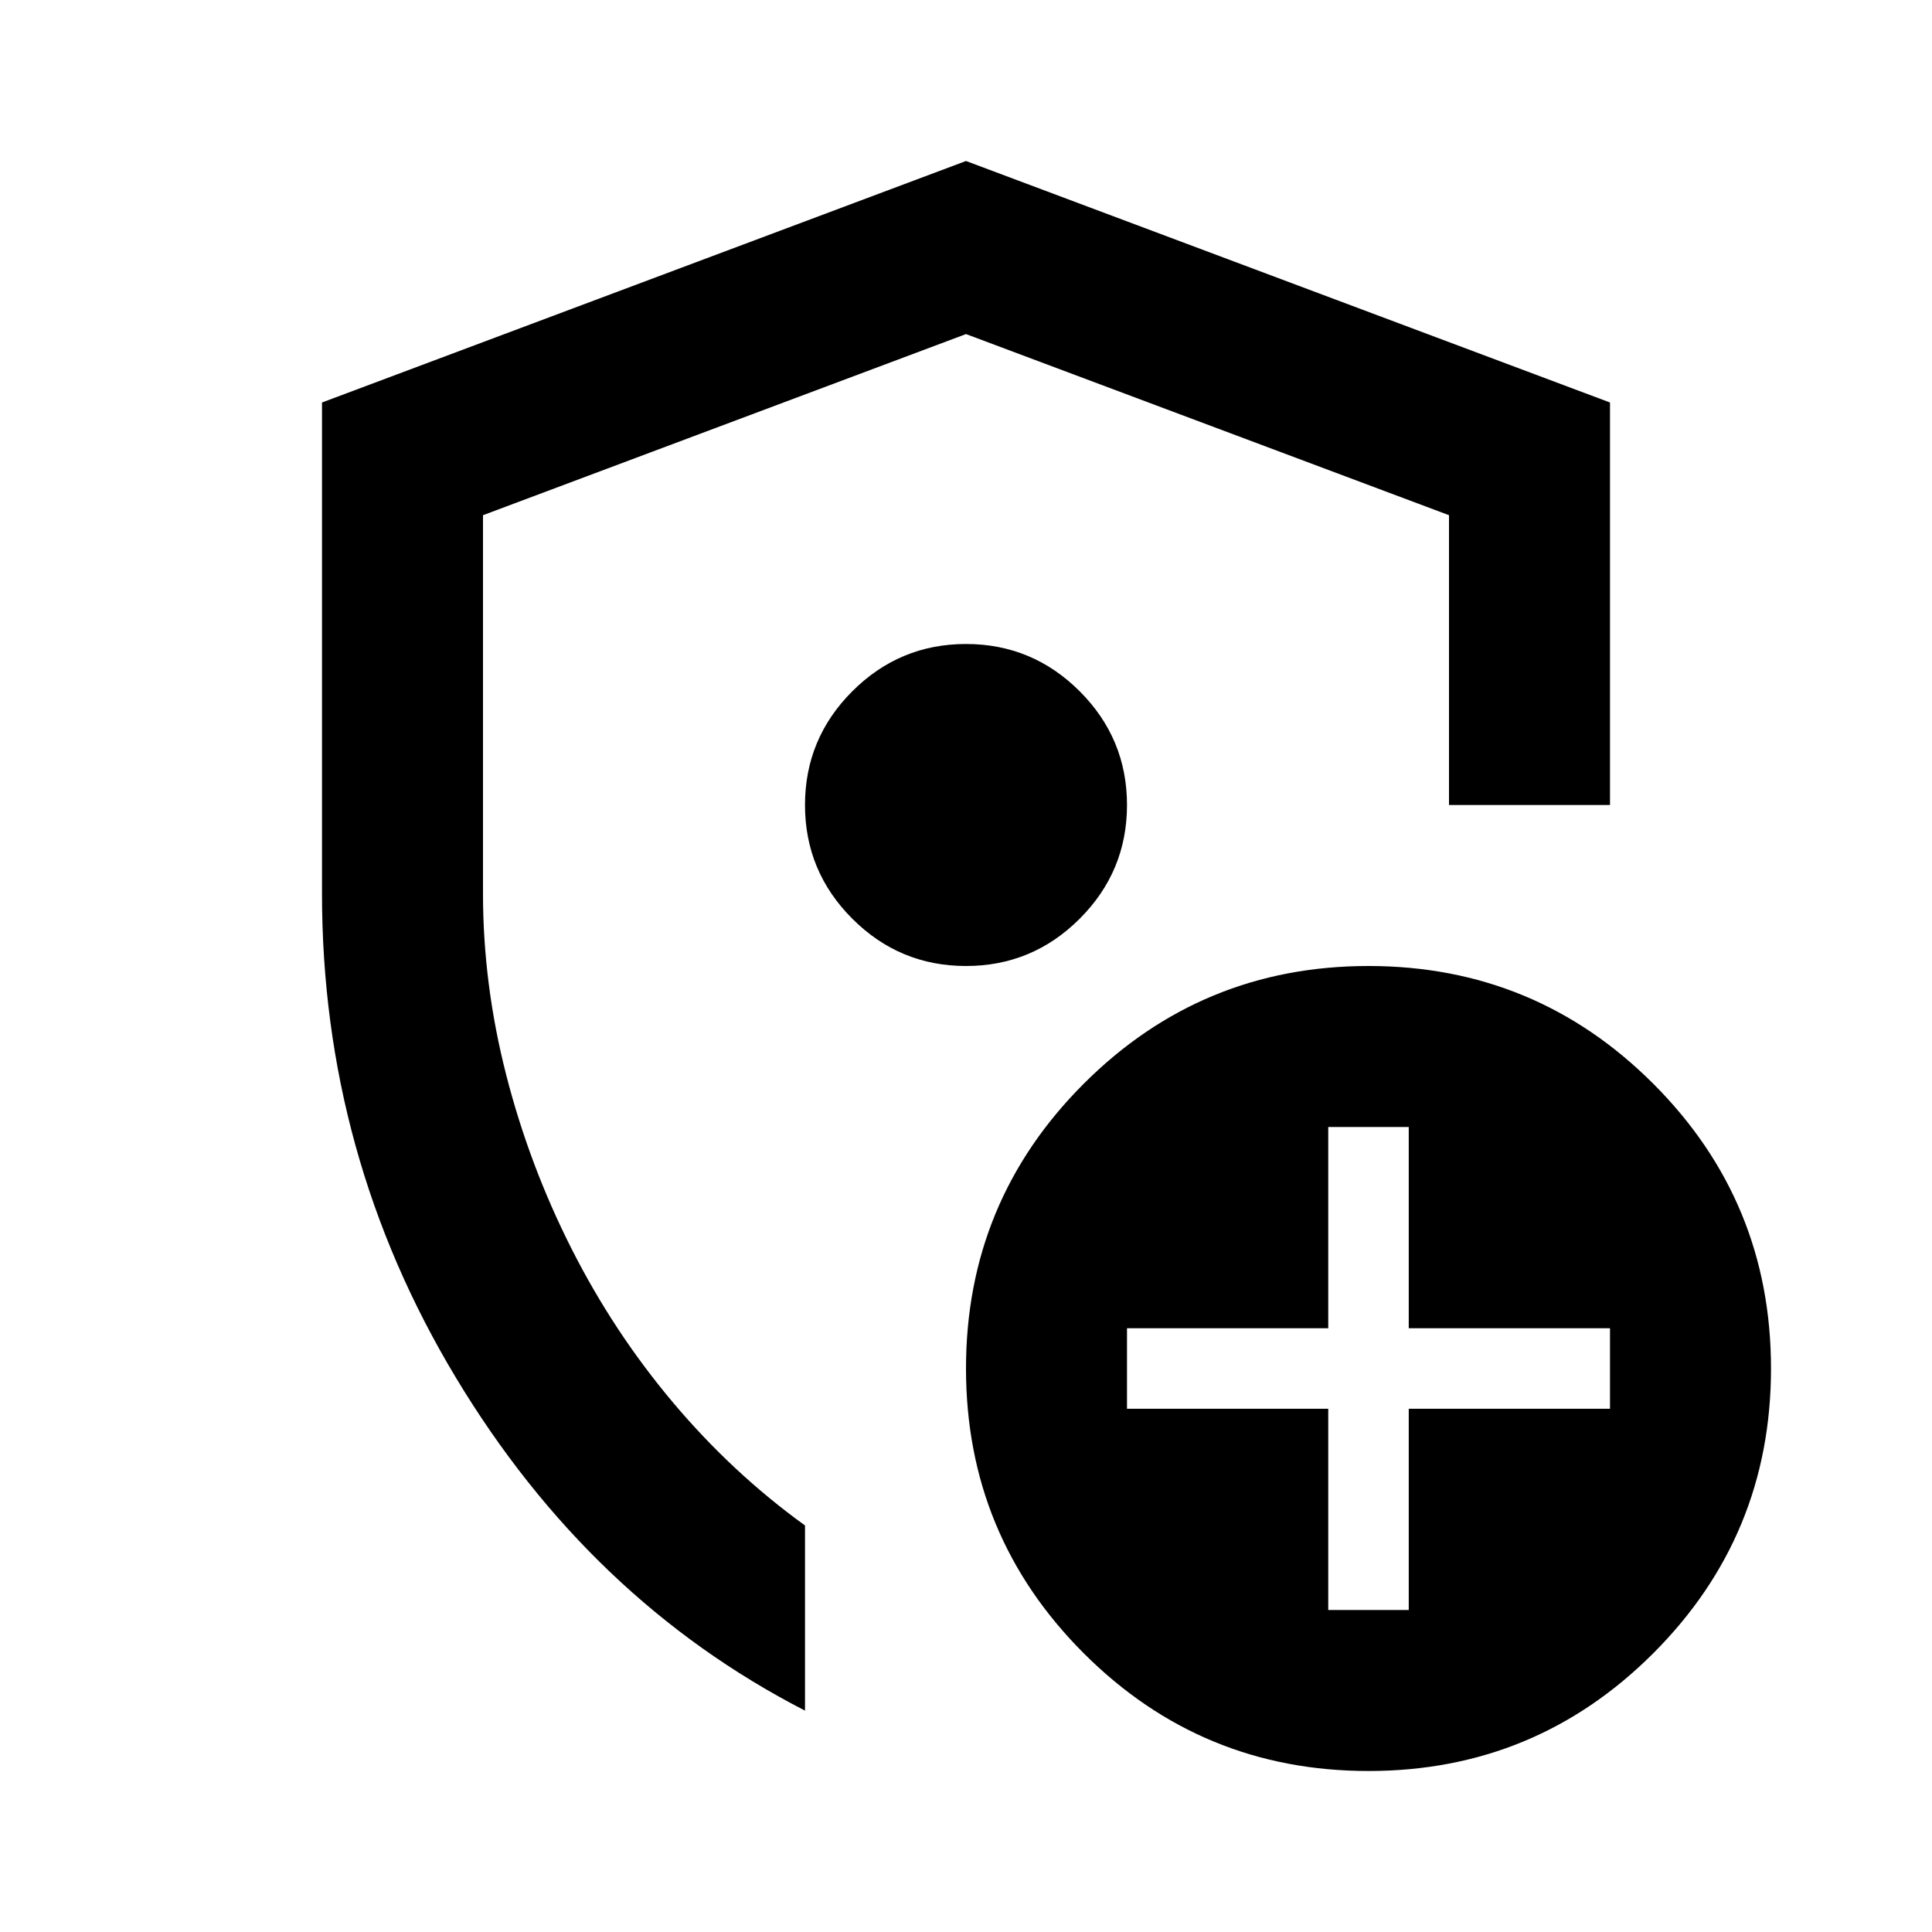<?xml version="1.0"?>
<svg xmlns="http://www.w3.org/2000/svg" height="24px" viewBox="0 -960 960 960" width="24px" fill="currentColor">
  <path d="M160-516v-244l320-120 320 120v200h-80v-144l-240-90-240 90v188q0 45 11.5 90t32.5 86.5q21 41.5 50.5 76.5t65.5 61v92q-107-55-173.5-165.5T160-516Zm320 22Zm180 334h40v-100h100v-40H700v-100h-40v100H560v40h100v100Zm20 80q-83 0-141.5-58.5T480-280q0-83 58.5-141.5T680-480q83 0 141.5 58.5T880-280q0 83-58.5 141.5T680-80ZM480-480q33 0 56.5-23.5T560-560q0-33-23.5-56.5T480-640q-33 0-56.5 23.5T400-560q0 33 23.5 56.5T480-480Z"/>
</svg>
